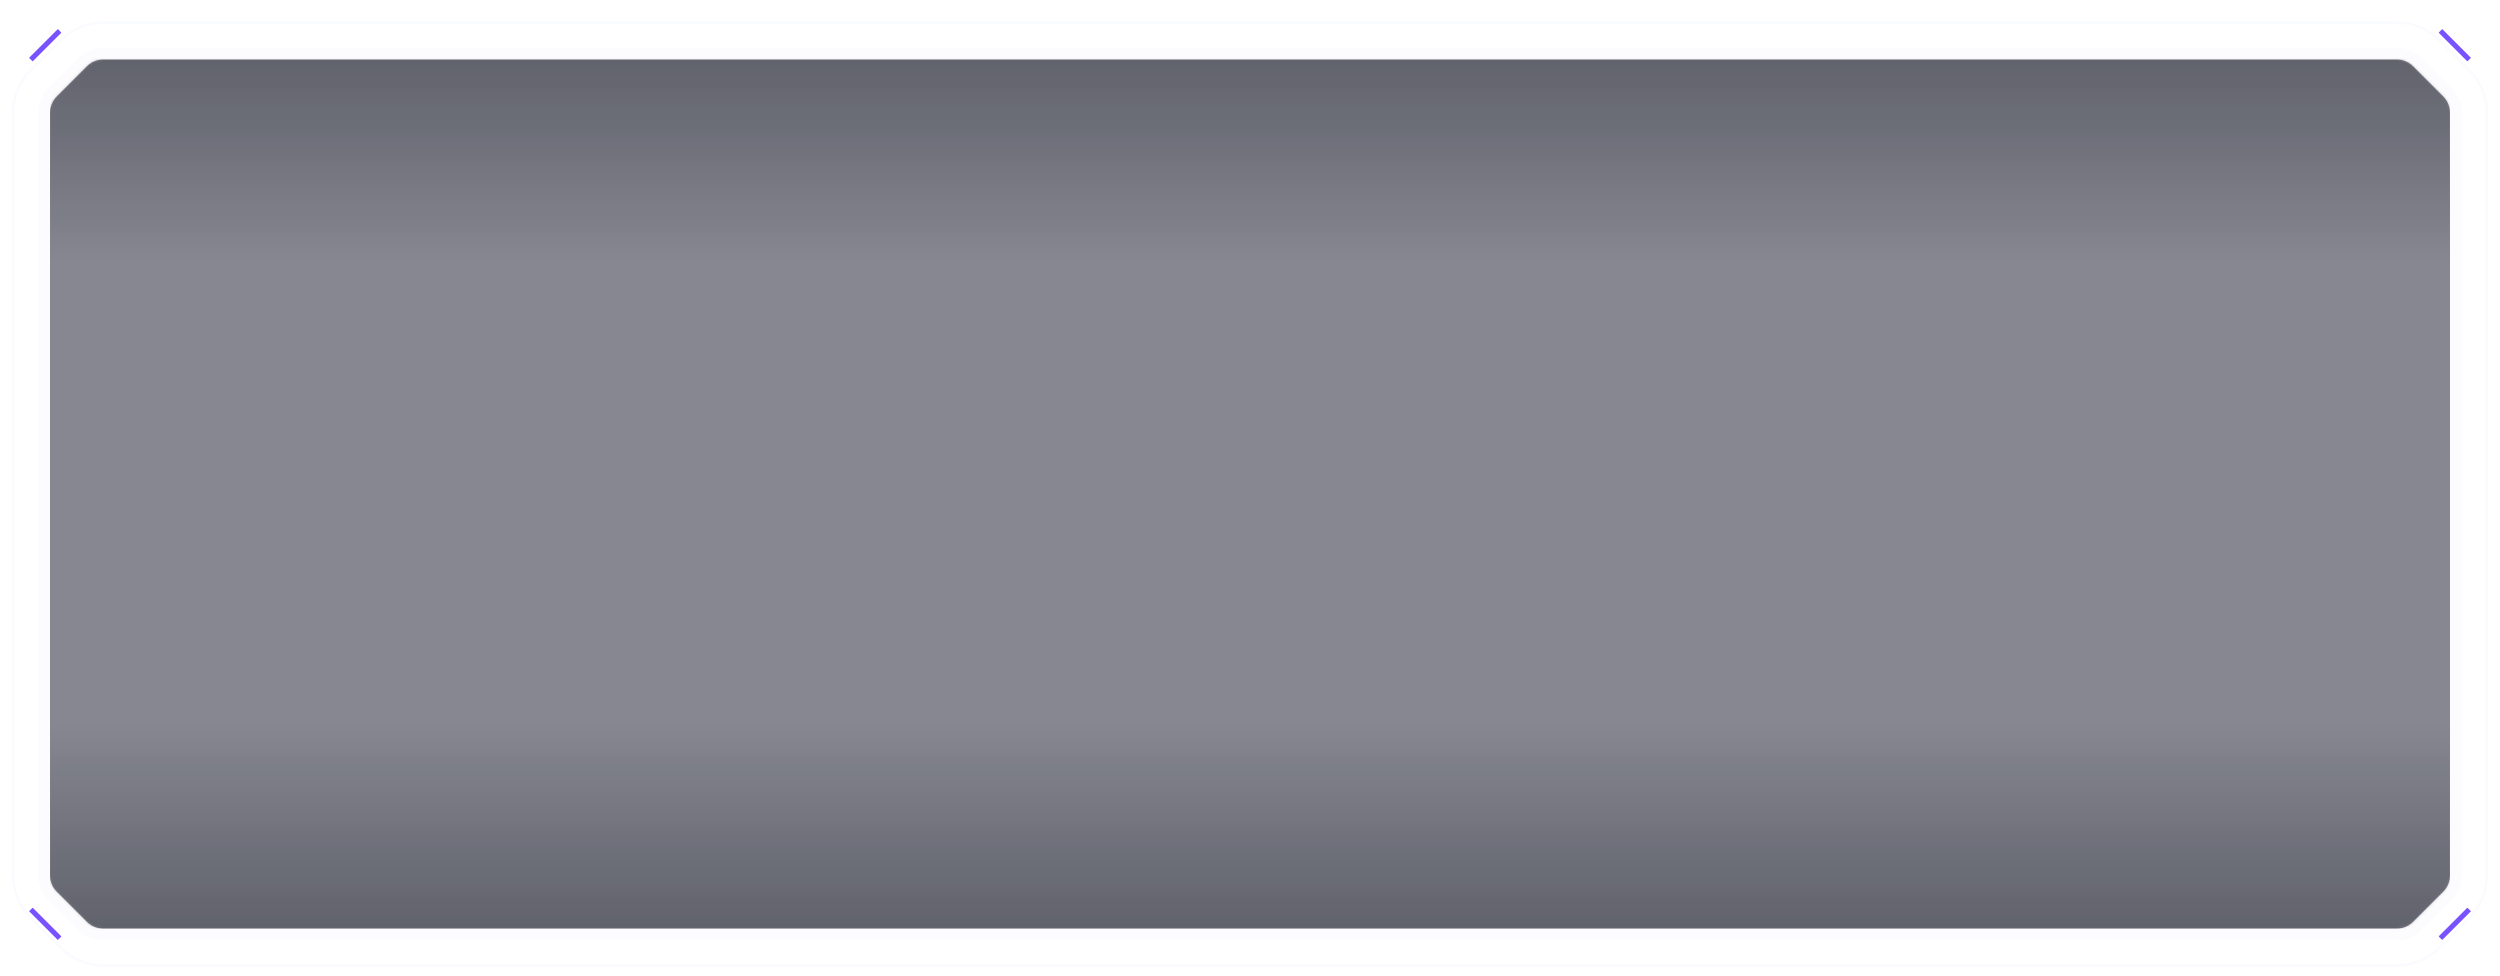 <svg width="1050" height="410" viewBox="0 0 1050 410" fill="none" xmlns="http://www.w3.org/2000/svg">
<g filter="url(#filter0_d_2016_355)">
<path d="M1006.65 5.5L1007.26 5.508H1007.27C1013.73 5.668 1019.9 8.306 1024.48 12.891L1037.11 25.518C1041.84 30.25 1044.5 36.668 1044.5 43.36V363.64L1044.49 364.254V364.26C1044.33 370.725 1041.69 376.891 1037.11 381.476L1024.48 394.109C1019.89 398.693 1013.72 401.332 1007.26 401.492H1007.25L1006.64 401.5H43.361C36.669 401.5 30.251 398.841 25.519 394.109L12.891 381.481C8.306 376.897 5.668 370.731 5.508 364.266V364.26L5.5 363.646V43.364L5.508 42.737C5.668 36.273 8.307 30.105 12.891 25.521L25.521 12.891C30.253 8.159 36.672 5.5 43.364 5.5H1006.65Z" stroke="#CED7FF" stroke-opacity="0.1"/>
<path fill-rule="evenodd" clip-rule="evenodd" d="M1006.64 16C1010.55 16 1014.29 17.552 1017.06 20.315L1029.68 32.942C1032.45 35.705 1034 39.453 1034 43.36V363.633C1034 367.54 1032.45 371.288 1029.68 374.051L1017.05 386.685C1014.29 389.448 1010.54 391 1006.63 391H43.361C39.454 391 35.706 389.448 32.943 386.685L20.315 374.057C17.552 371.294 16 367.546 16 363.639V43.364C16 39.457 17.552 35.709 20.315 32.946L32.946 20.315C35.709 17.552 39.457 16 43.364 16H1006.64Z" fill="#CED7FF" fill-opacity="0.06"/>
<path d="M1026.15 36.478C1027.97 38.304 1029 40.779 1029 43.361V363.632C1029 366.214 1027.97 368.69 1026.15 370.515L1013.51 383.149C1011.69 384.975 1009.21 386 1006.63 386H43.362C40.78 386 38.305 384.975 36.479 383.149L23.851 370.521C22.026 368.695 21 366.22 21 363.638V43.365C21 40.783 22.026 38.307 23.851 36.482L36.482 23.851C38.307 22.026 40.783 21 43.365 21H1006.64C1009.22 21 1011.7 22.026 1013.52 23.851L1026.15 36.478Z" fill="#080A18" fill-opacity="0.48"/>
<g opacity="0.36">
<mask id="mask0_2016_355" style="mask-type:alpha" maskUnits="userSpaceOnUse" x="21" y="21" width="1008" height="365">
<path d="M1026.15 36.478C1027.97 38.304 1029 40.779 1029 43.361V363.632C1029 366.214 1027.97 368.69 1026.15 370.515L1013.51 383.149C1011.69 384.975 1009.21 386 1006.63 386H43.362C40.78 386 38.305 384.975 36.479 383.149L23.851 370.521C22.026 368.695 21 366.22 21 363.638V43.365C21 40.783 22.026 38.307 23.851 36.482L36.482 23.851C38.307 22.026 40.783 21 43.365 21H1006.64C1009.22 21 1011.7 22.026 1013.52 23.851L1026.15 36.478Z" fill="#080A18"/>
</mask>
<g mask="url(#mask0_2016_355)">
<rect x="21" y="20" width="1008" height="87" fill="url(#paint0_linear_2016_355)" fill-opacity="0.82"/>
<rect x="1029" y="386" width="1008" height="87" transform="rotate(-180 1029 386)" fill="url(#paint1_linear_2016_355)" fill-opacity="0.82"/>
</g>
</g>
</g>
<path d="M25 13L13 25" stroke="#7852FF" stroke-width="2"/>
<g style="mix-blend-mode:plus-lighter" opacity="0.9" filter="url(#filter1_f_2016_355)">
<path d="M25 13L13 25" stroke="#7852FF" stroke-width="2"/>
</g>
<path d="M13 382L25 394" stroke="#7852FF" stroke-width="2"/>
<g style="mix-blend-mode:plus-lighter" opacity="0.9" filter="url(#filter2_f_2016_355)">
<path d="M13 382L25 394" stroke="#7852FF" stroke-width="2"/>
</g>
<path d="M1025 13L1037 25" stroke="#7852FF" stroke-width="2"/>
<g style="mix-blend-mode:plus-lighter" opacity="0.9" filter="url(#filter3_f_2016_355)">
<path d="M1025 13L1037 25" stroke="#7852FF" stroke-width="2"/>
</g>
<path d="M1037 382L1025 394" stroke="#7852FF" stroke-width="2"/>
<g style="mix-blend-mode:plus-lighter" opacity="0.9" filter="url(#filter4_f_2016_355)">
<path d="M1037 382L1025 394" stroke="#7852FF" stroke-width="2"/>
</g>
<defs>
<filter id="filter0_d_2016_355" x="1" y="5" width="1048" height="405" filterUnits="userSpaceOnUse" color-interpolation-filters="sRGB">
<feFlood flood-opacity="0" result="BackgroundImageFix"/>
<feColorMatrix in="SourceAlpha" type="matrix" values="0 0 0 0 0 0 0 0 0 0 0 0 0 0 0 0 0 0 127 0" result="hardAlpha"/>
<feOffset dy="4"/>
<feGaussianBlur stdDeviation="2"/>
<feComposite in2="hardAlpha" operator="out"/>
<feColorMatrix type="matrix" values="0 0 0 0 0 0 0 0 0 0 0 0 0 0 0 0 0 0 0.25 0"/>
<feBlend mode="normal" in2="BackgroundImageFix" result="effect1_dropShadow_2016_355"/>
<feBlend mode="normal" in="SourceGraphic" in2="effect1_dropShadow_2016_355" result="shape"/>
</filter>
<filter id="filter1_f_2016_355" x="-0.007" y="-0.007" width="38.014" height="38.014" filterUnits="userSpaceOnUse" color-interpolation-filters="sRGB">
<feFlood flood-opacity="0" result="BackgroundImageFix"/>
<feBlend mode="normal" in="SourceGraphic" in2="BackgroundImageFix" result="shape"/>
<feGaussianBlur stdDeviation="6.15" result="effect1_foregroundBlur_2016_355"/>
</filter>
<filter id="filter2_f_2016_355" x="-0.007" y="368.993" width="38.014" height="38.014" filterUnits="userSpaceOnUse" color-interpolation-filters="sRGB">
<feFlood flood-opacity="0" result="BackgroundImageFix"/>
<feBlend mode="normal" in="SourceGraphic" in2="BackgroundImageFix" result="shape"/>
<feGaussianBlur stdDeviation="6.15" result="effect1_foregroundBlur_2016_355"/>
</filter>
<filter id="filter3_f_2016_355" x="1011.99" y="-0.007" width="38.014" height="38.014" filterUnits="userSpaceOnUse" color-interpolation-filters="sRGB">
<feFlood flood-opacity="0" result="BackgroundImageFix"/>
<feBlend mode="normal" in="SourceGraphic" in2="BackgroundImageFix" result="shape"/>
<feGaussianBlur stdDeviation="6.15" result="effect1_foregroundBlur_2016_355"/>
</filter>
<filter id="filter4_f_2016_355" x="1011.99" y="368.993" width="38.014" height="38.014" filterUnits="userSpaceOnUse" color-interpolation-filters="sRGB">
<feFlood flood-opacity="0" result="BackgroundImageFix"/>
<feBlend mode="normal" in="SourceGraphic" in2="BackgroundImageFix" result="shape"/>
<feGaussianBlur stdDeviation="6.15" result="effect1_foregroundBlur_2016_355"/>
</filter>
<linearGradient id="paint0_linear_2016_355" x1="525" y1="107" x2="525" y2="20" gradientUnits="userSpaceOnUse">
<stop stop-color="#070915" stop-opacity="0"/>
<stop offset="1" stop-color="#070915"/>
</linearGradient>
<linearGradient id="paint1_linear_2016_355" x1="1533" y1="473" x2="1533" y2="386" gradientUnits="userSpaceOnUse">
<stop stop-color="#070915" stop-opacity="0"/>
<stop offset="1" stop-color="#070915"/>
</linearGradient>
</defs>
</svg>
